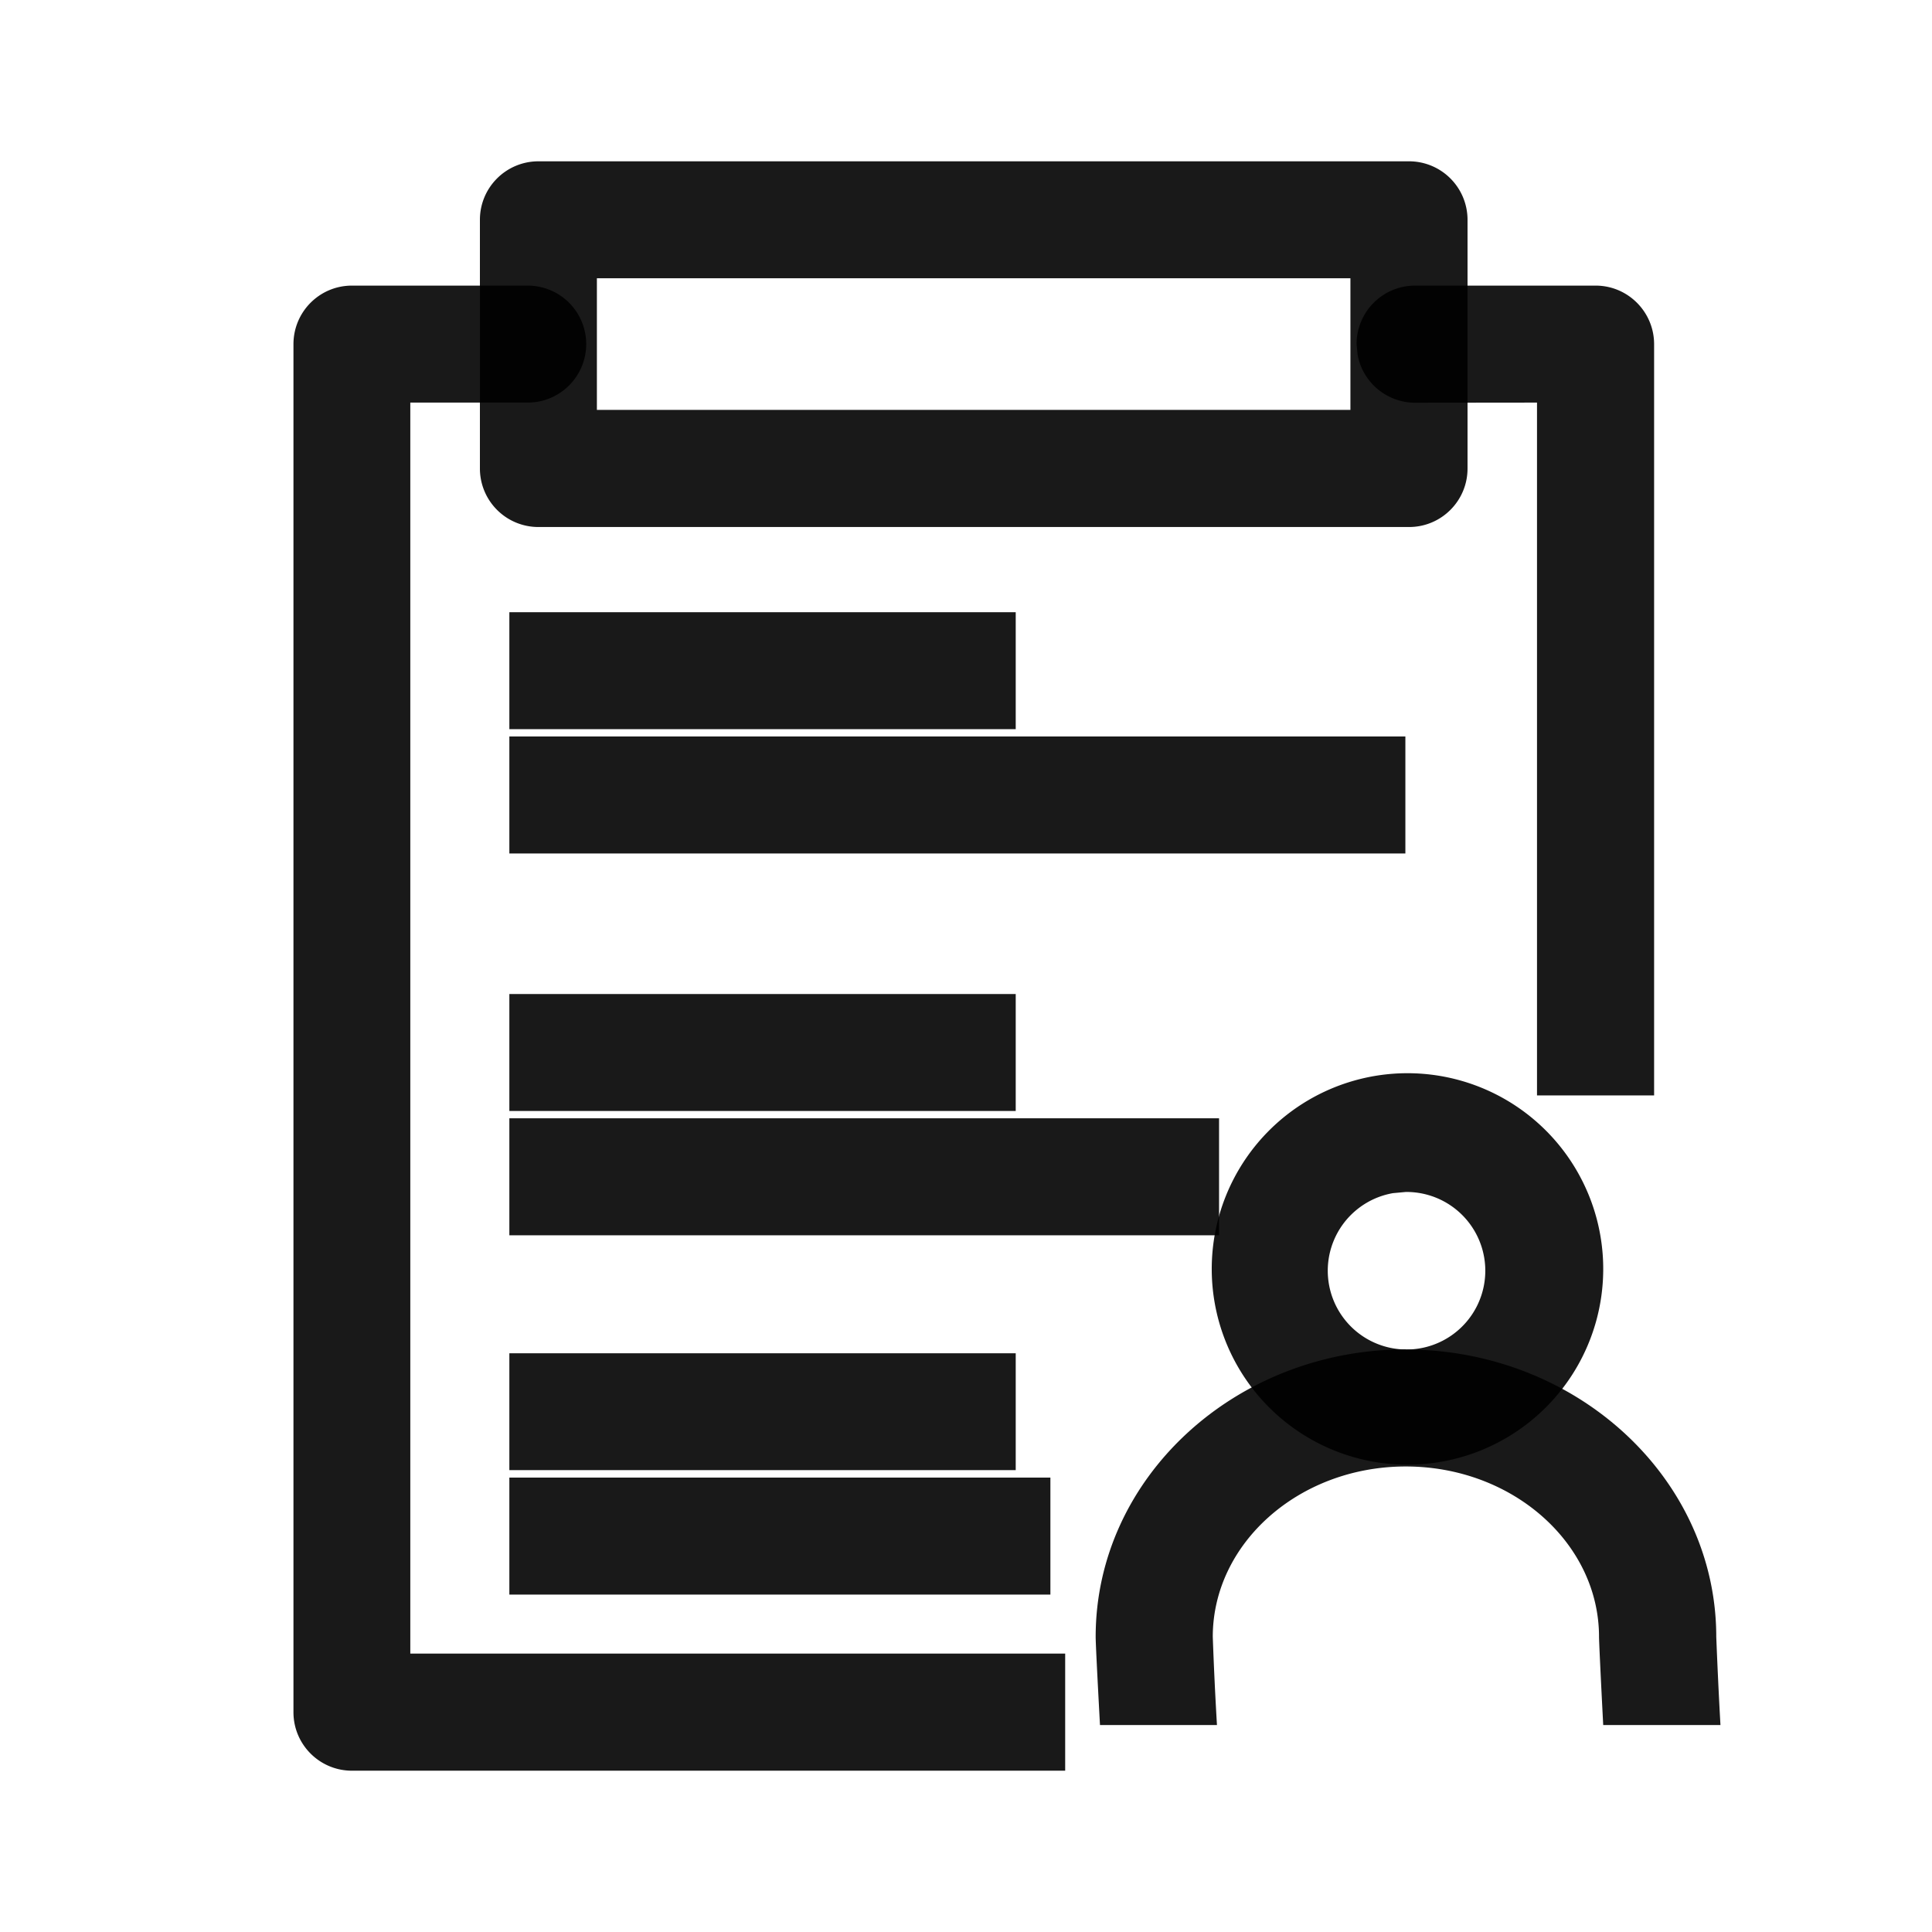 <?xml version="1.0" standalone="no"?><!DOCTYPE svg PUBLIC "-//W3C//DTD SVG 1.1//EN" "http://www.w3.org/Graphics/SVG/1.1/DTD/svg11.dtd"><svg t="1714353299014" class="icon" viewBox="0 0 1024 1024" version="1.1" xmlns="http://www.w3.org/2000/svg" p-id="1727" xmlns:xlink="http://www.w3.org/1999/xlink" width="200" height="200"><path d="M671.783 600.075a103.748 103.748 0 1 1 146.606 146.815 103.748 103.748 0 0 1-146.606-146.815z m73.303 31.693l-6.796 0.624a41.749 41.749 0 1 0 6.796-0.624z" fill="#000000" fill-opacity=".9" p-id="1728"></path><path d="M745.086 715.196c-90.433 0-164.36 68.171-164.36 152.363 0 2.982 0.763 18.586 2.289 46.742h61.999a1990.283 1990.283 0 0 1-2.219-46.742c0-49.516 45.632-90.294 102.292-90.294 56.729 0 102.43 40.778 102.43 90.294 0 1.872 0.694 17.407 2.219 46.742h62.138a2892.183 2892.183 0 0 1-2.219-46.742c0-84.122-74.135-152.293-164.568-152.293zM279.885 151.379H186.539c-17.13 0-31 13.87-31 31.069v725.057c0 17.13 13.87 31 31 31h378.028V876.436H217.469V213.378h62.415a31 31 0 0 0 0-61.999zM845.713 151.379h-95.703c-17.13 0-31 13.87-31 31.069l0.555 5.548c2.566 14.425 15.257 25.452 30.514 25.452l64.565-0.069v367.21h62.068V182.448c0-17.13-13.87-31.069-31-31.069z" fill="#000000" fill-opacity=".9" p-id="1729"></path><path d="M746.82 85.496a31 31 0 0 1 31 31v131.835c0 17.13-13.87 31-31 31H285.433a31 31 0 0 1-31.069-31V116.495c0-17.13 13.87-31 31.069-31z m-31.069 61.999H316.363V217.261h399.388V147.495zM538.353 324.477H269.968v61.999h268.386v-31zM744.878 390.36H269.968v61.999h474.911v-31zM538.353 526.841H269.968v61.999h268.386V557.771zM646.123 592.724H269.968v61.999h376.156v-31zM538.353 717.277H269.968v61.93h268.386v-31zM556.731 783.16H269.968v61.999h286.763v-31z" fill="#000000" fill-opacity=".9" p-id="1730"></path></svg>